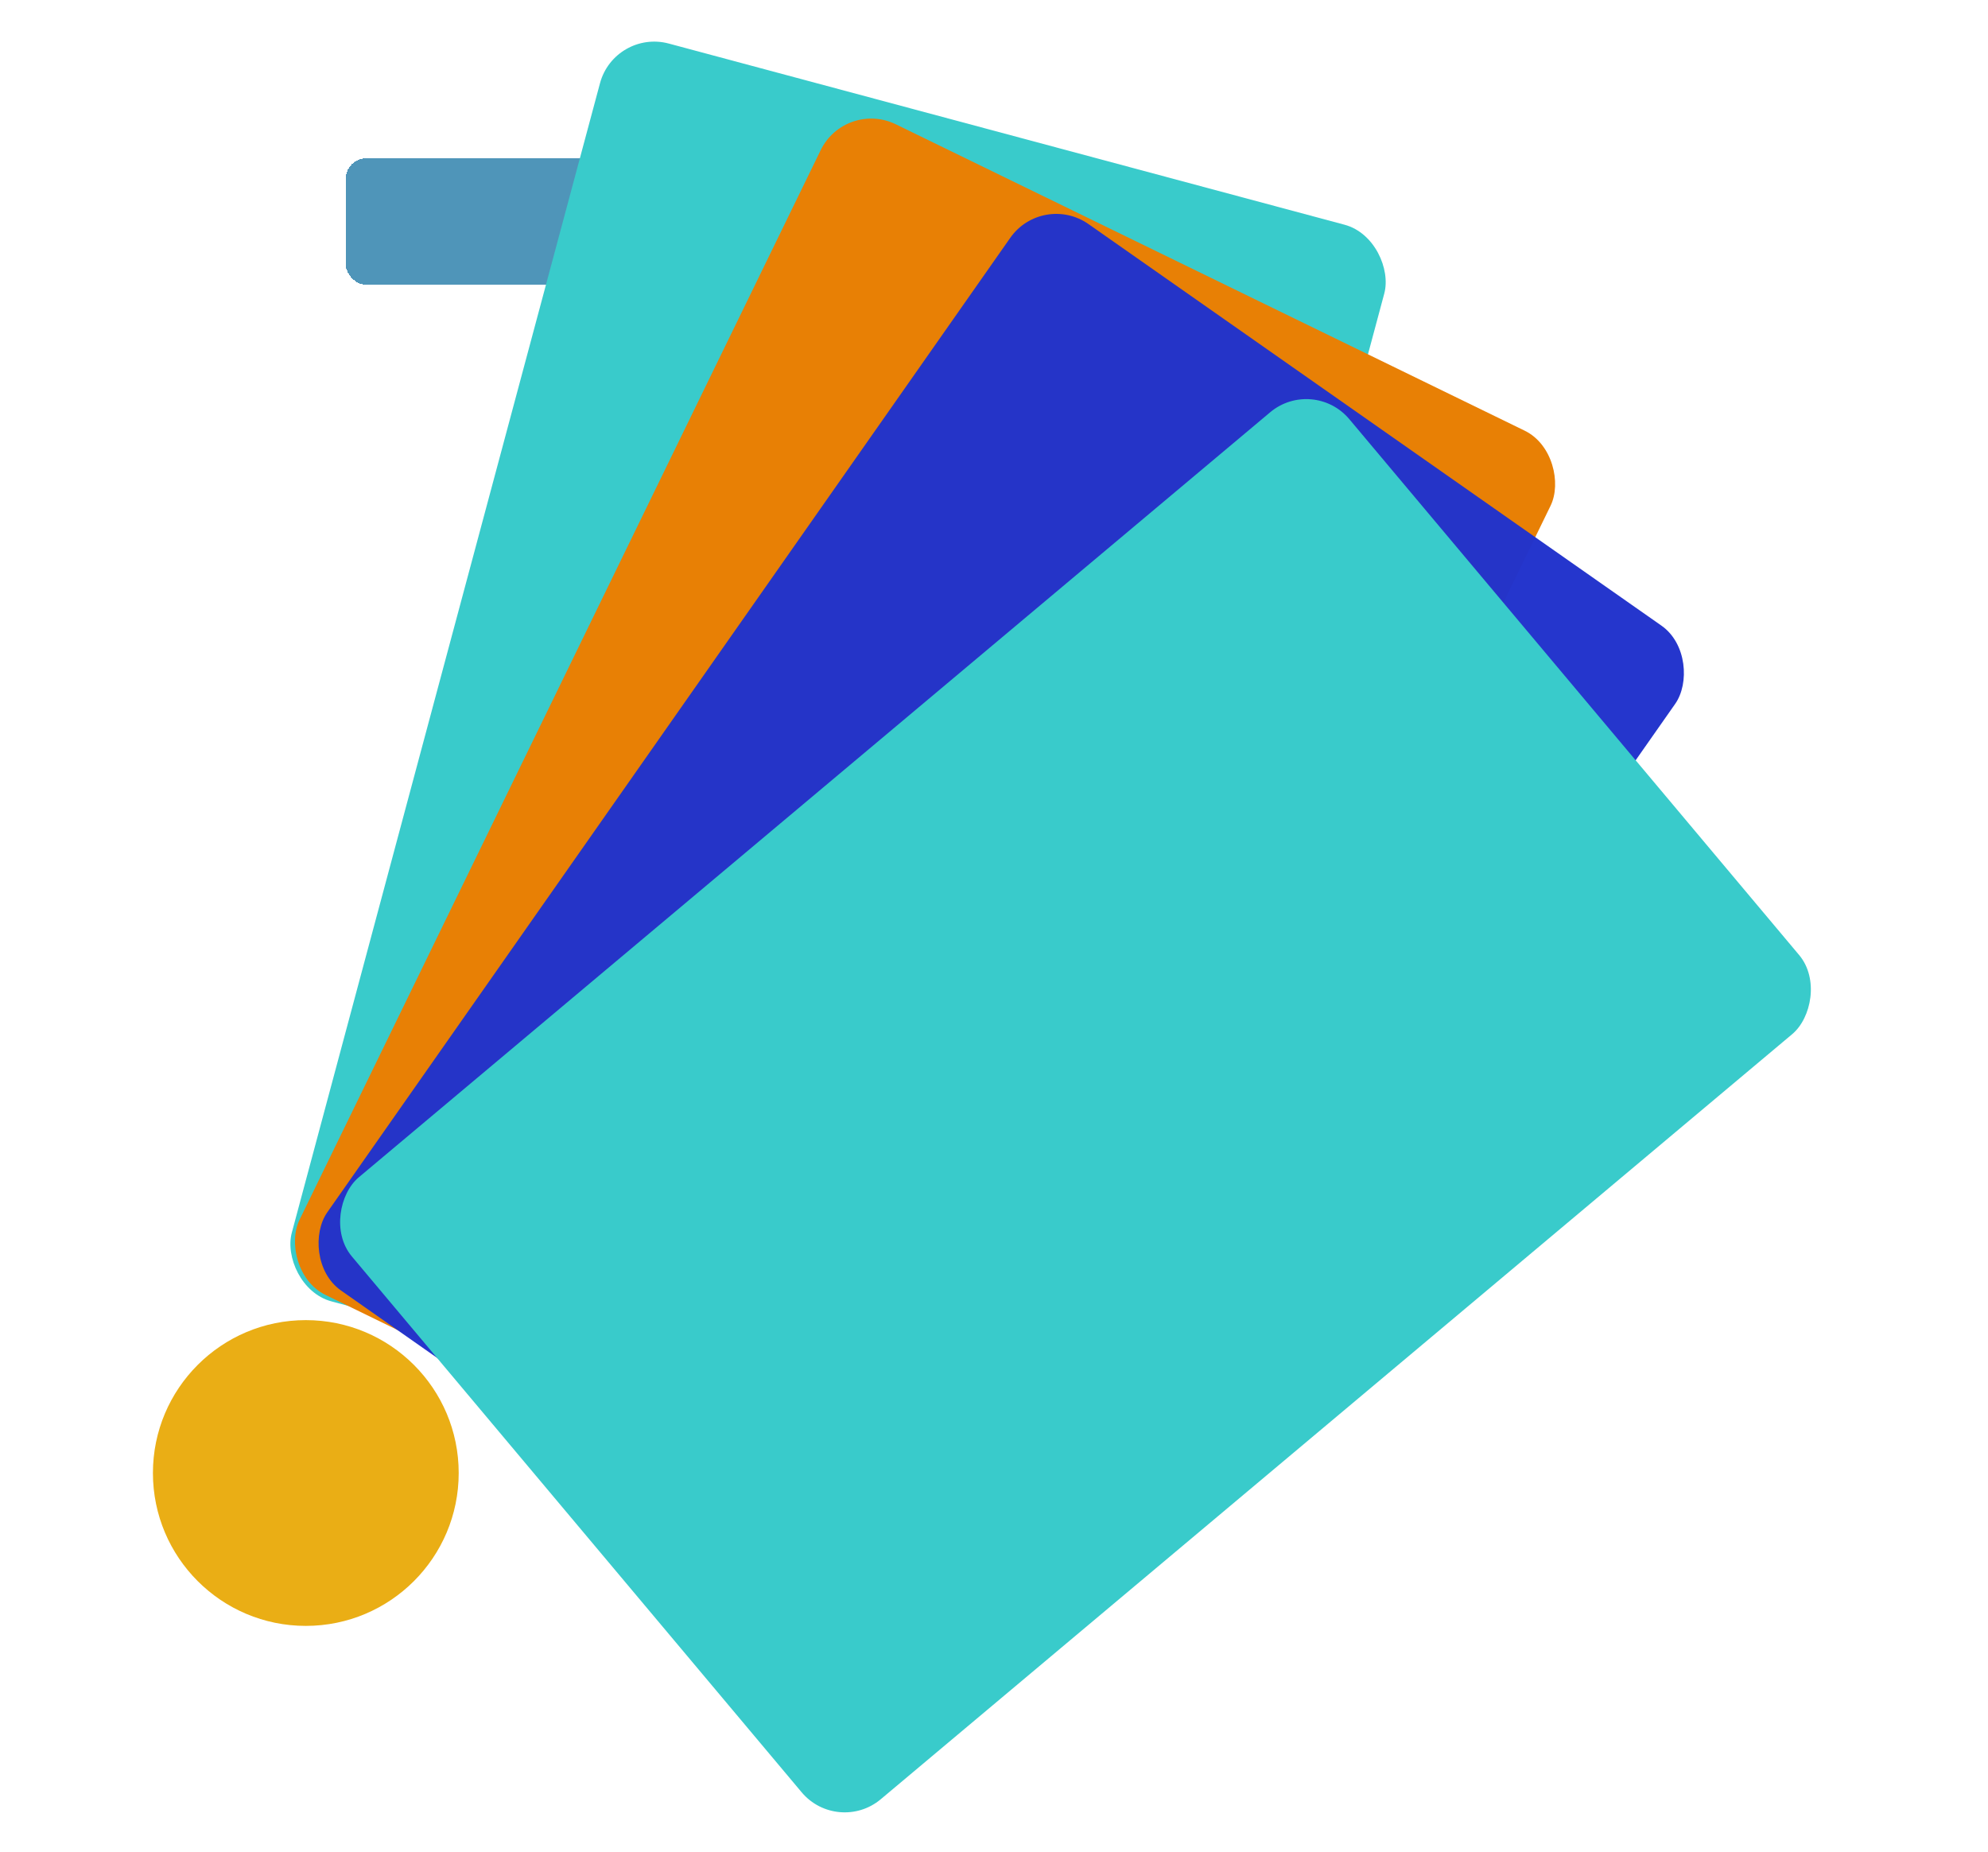 <svg width="117" height="109" viewBox="0 0 117 109" fill="none" xmlns="http://www.w3.org/2000/svg">
<rect width="117" height="109" rx="6" fill="white"/>
<rect x="17.058" y="1" width="47.782" height="76.635" rx="3.305" fill="white"/>
<g filter="url(#filter0_d_2852_12440)">
<rect x="20.17" y="7.575" width="39.405" height="7.446" rx="1.218" fill="#0F6E9F" fill-opacity="0.73" shape-rendering="crispEdges"/>
</g>
<rect width="47.782" height="76.635" rx="3.305" transform="matrix(0.966 0.259 -0.259 0.966 36.167 1.707)" fill="#39CBCB"/>
<rect width="47.782" height="76.635" rx="3.305" transform="matrix(0.899 0.438 -0.438 0.899 49.747 5.866)" fill="#E88005"/>
<rect width="47.782" height="76.636" rx="3.305" transform="matrix(0.819 0.574 -0.574 0.819 61.354 11.291)" fill="#2132CC" fill-opacity="0.98"/>
<rect width="47.781" height="76.636" rx="3.305" transform="matrix(0.643 0.766 -0.766 0.643 77.286 22.138)" fill="#39CBCB"/>
<ellipse cx="17.998" cy="86.692" rx="8.998" ry="8.998" fill="#EAAE15"/>
<defs>
<filter id="filter0_d_2852_12440" x="19.648" y="7.575" width="40.796" height="9.882" filterUnits="userSpaceOnUse" color-interpolation-filters="sRGB">
<feFlood flood-opacity="0" result="BackgroundImageFix"/>
<feColorMatrix in="SourceAlpha" type="matrix" values="0 0 0 0 0 0 0 0 0 0 0 0 0 0 0 0 0 0 127 0" result="hardAlpha"/>
<feOffset dx="0.174" dy="1.739"/>
<feGaussianBlur stdDeviation="0.348"/>
<feComposite in2="hardAlpha" operator="out"/>
<feColorMatrix type="matrix" values="0 0 0 0 0 0 0 0 0 0 0 0 0 0 0 0 0 0 0.25 0"/>
<feBlend mode="normal" in2="BackgroundImageFix" result="effect1_dropShadow_2852_12440"/>
<feBlend mode="normal" in="SourceGraphic" in2="effect1_dropShadow_2852_12440" result="shape"/>
</filter>
</defs>
</svg>
